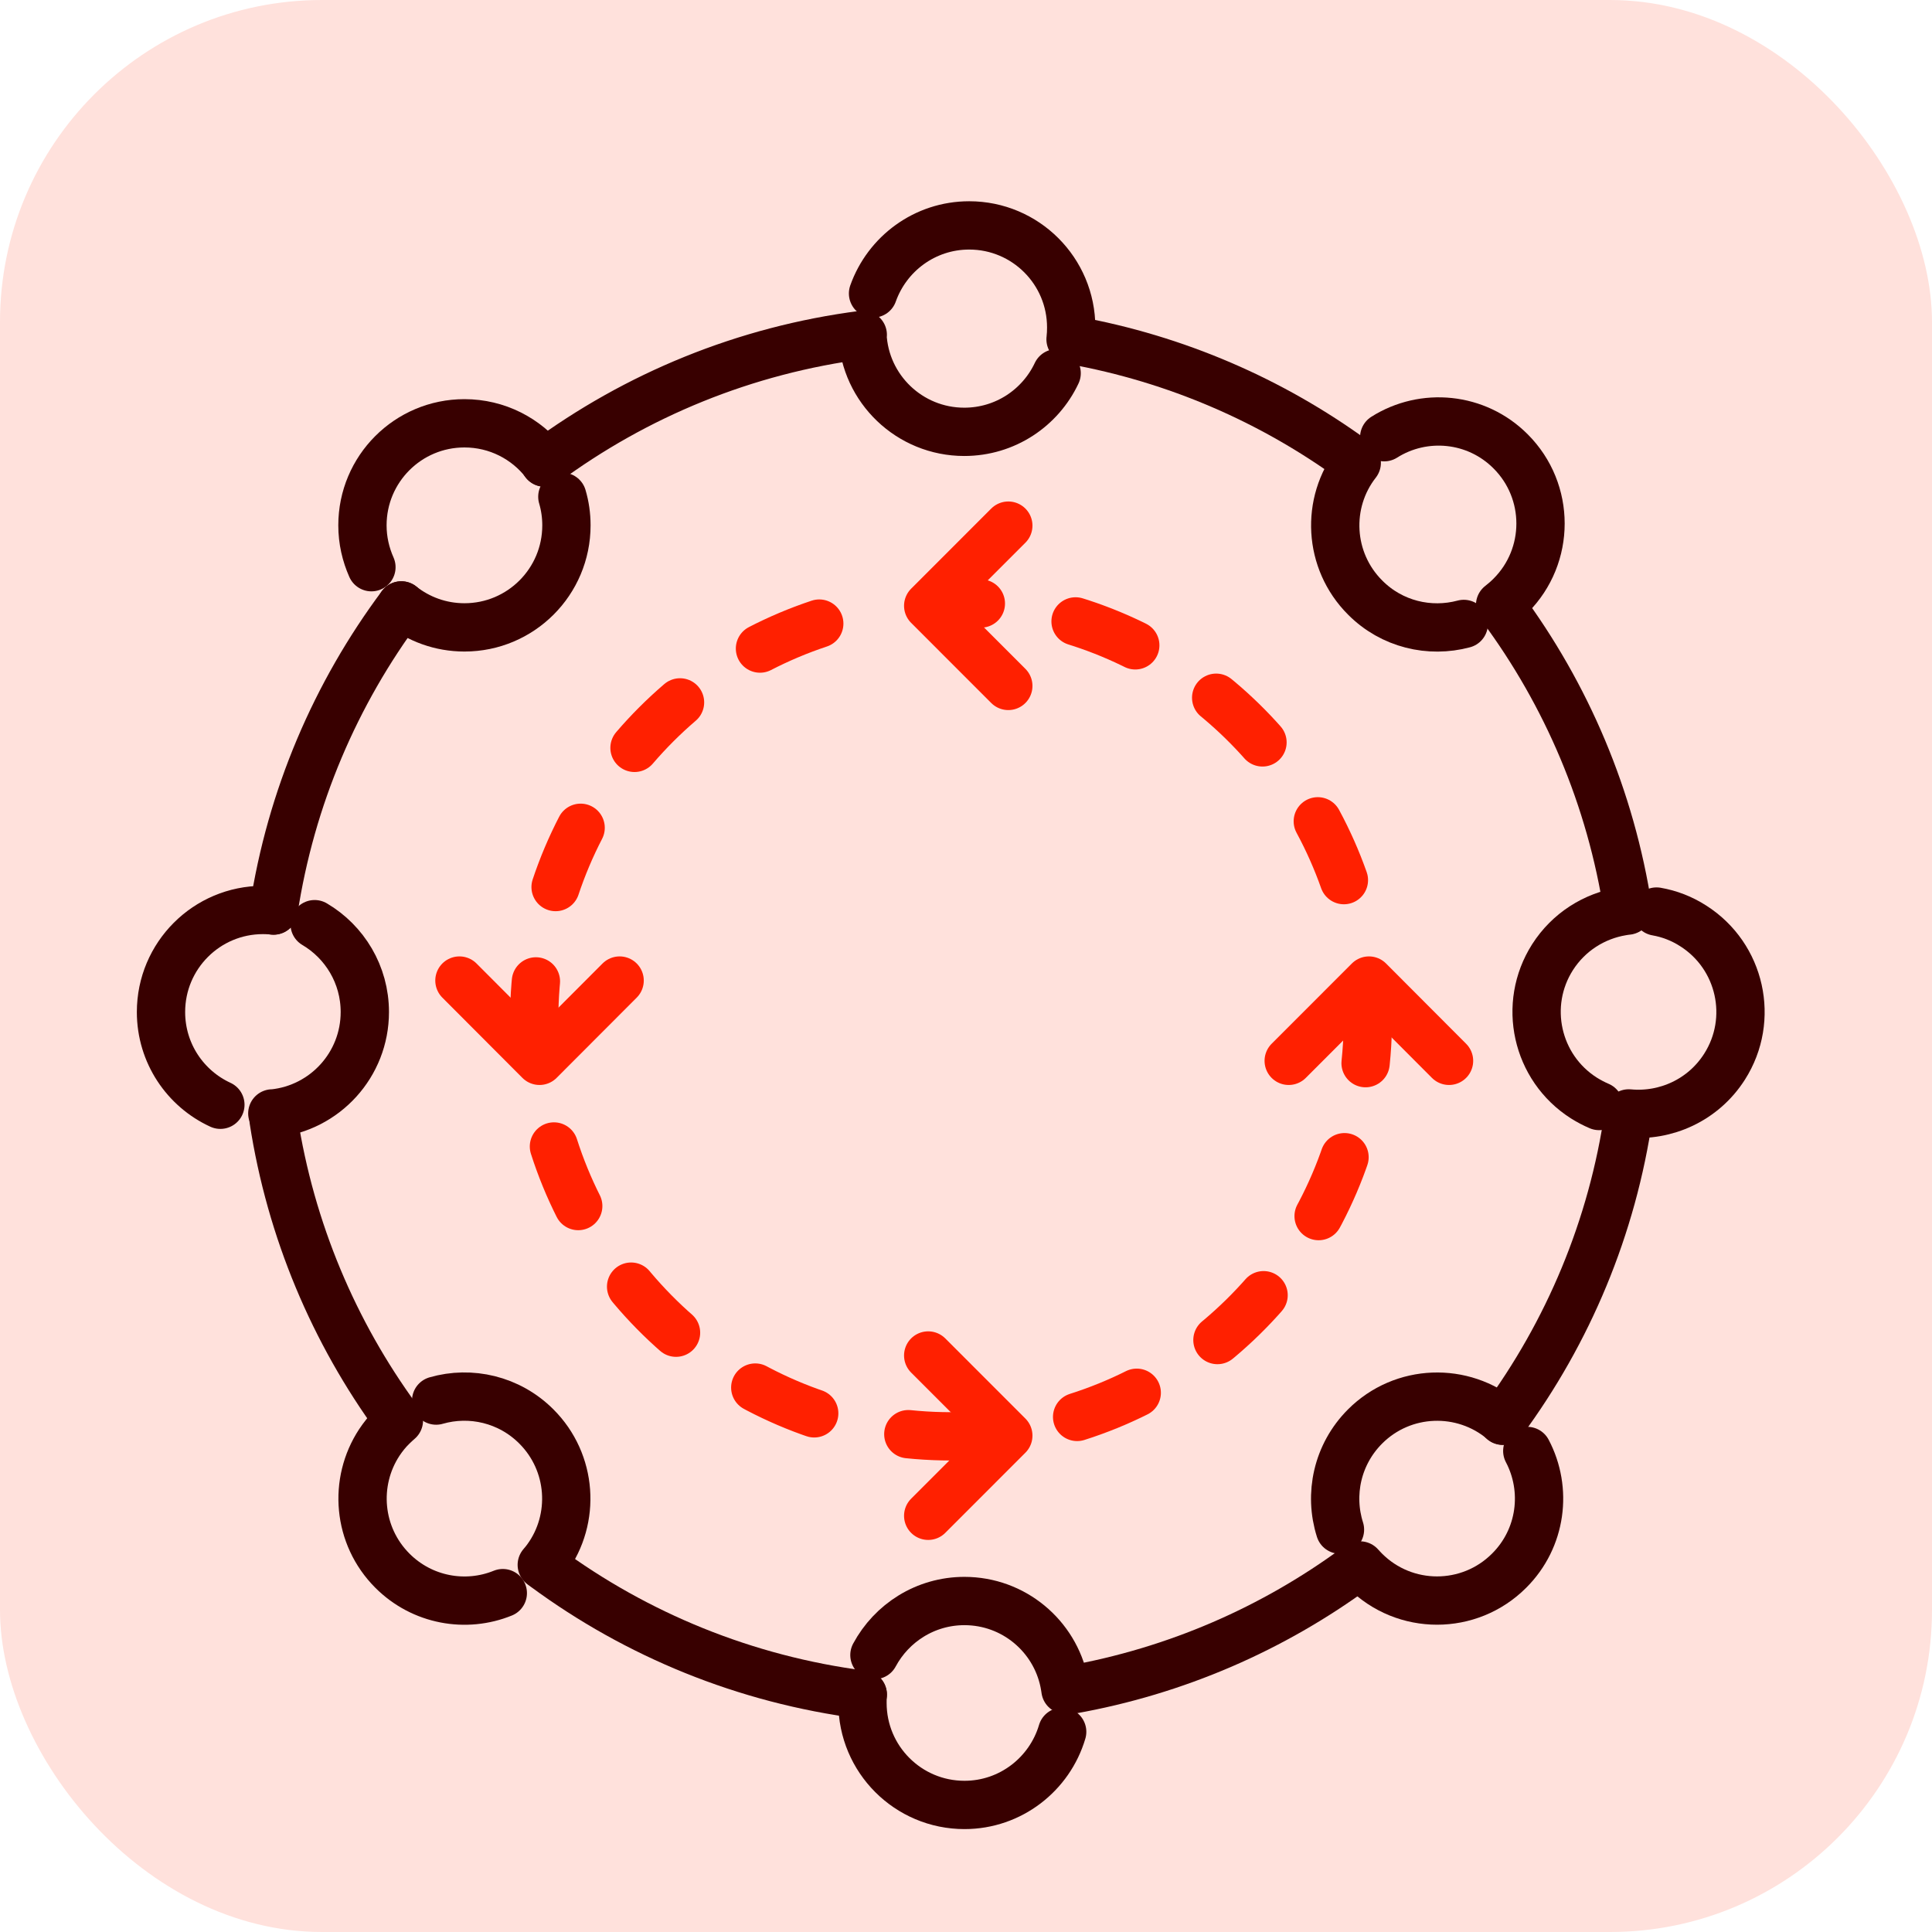 <svg width="60" height="60" viewBox="0 0 60 60" fill="none" xmlns="http://www.w3.org/2000/svg">
<rect width="60" height="60" rx="10" fill="#FFE1DC"/>
<path d="M41.614 47.504C41.266 46.41 41.526 45.169 42.394 44.3C43.566 43.128 45.429 43.069 46.674 44.119" stroke="#380000" stroke-width="1.5" stroke-linecap="round" stroke-linejoin="round"/>
<path d="M8.496 28.279C9.031 24.762 10.428 21.53 12.463 18.802" stroke="#380000" stroke-width="1.5" stroke-linecap="round" stroke-linejoin="round"/>
<path d="M26.793 52.63C23.135 52.159 19.771 50.766 16.938 48.681" stroke="#380000" stroke-width="1.5" stroke-linecap="round" stroke-linejoin="round"/>
<path d="M42.117 48.681C39.542 50.575 36.527 51.899 33.252 52.478" stroke="#380000" stroke-width="1.5" stroke-linecap="round" stroke-linejoin="round"/>
<path d="M50.583 34.598C50.073 38.13 48.695 41.377 46.67 44.124" stroke="#380000" stroke-width="1.5" stroke-linecap="round" stroke-linejoin="round"/>
<path d="M46.637 18.856C48.647 21.569 50.025 24.777 50.559 28.26" stroke="#380000" stroke-width="1.5" stroke-linecap="round" stroke-linejoin="round"/>
<path d="M27.113 9.114C27.55 7.883 28.721 7 30.099 7C31.85 7 33.267 8.418 33.267 10.169C33.267 10.291 33.262 10.414 33.247 10.537L33.316 10.566C36.532 11.145 39.498 12.44 42.038 14.29" stroke="#380000" stroke-width="1.5" stroke-linecap="round" stroke-linejoin="round"/>
<path d="M32.815 11.591C32.309 12.666 31.216 13.411 29.946 13.411C28.25 13.411 26.862 12.077 26.784 10.399H26.794C23.126 10.87 19.753 12.273 16.914 14.368" stroke="#380000" stroke-width="1.5" stroke-linecap="round" stroke-linejoin="round"/>
<path d="M27.156 51.399C27.691 50.403 28.74 49.721 29.951 49.721C31.481 49.721 32.755 50.805 33.05 52.248C33.064 52.321 33.079 52.4 33.089 52.478" stroke="#380000" stroke-width="1.5" stroke-linecap="round" stroke-linejoin="round"/>
<path d="M32.987 53.783C32.6 55.092 31.389 56.054 29.953 56.054C28.202 56.054 26.785 54.636 26.785 52.885C26.785 52.797 26.785 52.713 26.795 52.625" stroke="#380000" stroke-width="1.5" stroke-linecap="round" stroke-linejoin="round"/>
<path d="M49.662 34.348C49.5 34.279 49.343 34.196 49.186 34.098C47.71 33.156 47.279 31.198 48.215 29.727C48.72 28.937 49.515 28.447 50.373 28.304C50.431 28.294 50.486 28.285 50.544 28.28" stroke="#380000" stroke-width="1.5" stroke-linecap="round" stroke-linejoin="round"/>
<path d="M51.445 28.309C51.842 28.378 52.229 28.525 52.587 28.756C54.063 29.697 54.495 31.655 53.558 33.126C52.896 34.166 51.729 34.686 50.582 34.578" stroke="#380000" stroke-width="1.5" stroke-linecap="round" stroke-linejoin="round"/>
<path d="M12.335 44.06C10.374 41.377 9.026 38.213 8.496 34.779" stroke="#380000" stroke-width="1.5" stroke-linecap="round" stroke-linejoin="round"/>
<path d="M9.771 28.701C10.703 29.251 11.33 30.266 11.33 31.429C11.33 33.067 10.09 34.411 8.496 34.578C8.482 34.578 8.472 34.578 8.457 34.578" stroke="#380000" stroke-width="1.5" stroke-linecap="round" stroke-linejoin="round"/>
<path d="M6.844 34.309C5.755 33.808 5 32.709 5 31.429C5 29.678 6.417 28.26 8.167 28.26C8.28 28.26 8.388 28.265 8.496 28.275" stroke="#380000" stroke-width="1.5" stroke-linecap="round" stroke-linejoin="round"/>
<path d="M42.988 13.578C44.214 12.803 45.852 12.95 46.916 14.02C48.151 15.256 48.151 17.262 46.916 18.498C46.813 18.602 46.7 18.7 46.587 18.788" stroke="#380000" stroke-width="1.5" stroke-linecap="round" stroke-linejoin="round"/>
<path d="M45.459 19.377C44.4 19.661 43.223 19.391 42.395 18.557C41.252 17.414 41.164 15.614 42.135 14.373" stroke="#380000" stroke-width="1.5" stroke-linecap="round" stroke-linejoin="round"/>
<path d="M13.545 43.496C14.614 43.187 15.815 43.457 16.658 44.301C17.776 45.419 17.884 47.166 16.982 48.402C16.933 48.471 16.879 48.534 16.825 48.598" stroke="#380000" stroke-width="1.5" stroke-linecap="round" stroke-linejoin="round"/>
<path d="M15.615 49.476C14.472 49.942 13.114 49.707 12.187 48.78C11.104 47.696 10.971 46.028 11.78 44.797C11.898 44.62 12.03 44.453 12.187 44.301C12.251 44.237 12.32 44.174 12.388 44.115" stroke="#380000" stroke-width="1.5" stroke-linecap="round" stroke-linejoin="round"/>
<path d="M47.431 45.061C48.063 46.258 47.877 47.774 46.867 48.779C45.631 50.016 43.626 50.016 42.39 48.779C42.336 48.725 42.287 48.671 42.238 48.617" stroke="#380000" stroke-width="1.5" stroke-linecap="round" stroke-linejoin="round"/>
<path d="M17.464 15.427C17.547 15.707 17.591 16.006 17.591 16.315C17.591 18.066 16.174 19.484 14.424 19.484C13.684 19.484 13.002 19.229 12.463 18.802" stroke="#380000" stroke-width="1.5" stroke-linecap="round" stroke-linejoin="round"/>
<path d="M11.535 17.615C11.359 17.218 11.256 16.781 11.256 16.315C11.256 14.564 12.673 13.146 14.423 13.146C15.438 13.146 16.34 13.622 16.919 14.363" stroke="#380000" stroke-width="1.5" stroke-linecap="round" stroke-linejoin="round"/>
<path d="M41.736 27.333C39.959 22.306 35.163 18.709 29.531 18.709" stroke="#FF2000" stroke-width="1.5" stroke-linecap="round" stroke-linejoin="round" stroke-dasharray="2 3"/>
<path d="M33.451 44.004C38.688 42.343 42.48 37.442 42.48 31.658" stroke="#FF2000" stroke-width="1.5" stroke-linecap="round" stroke-linejoin="round" stroke-dasharray="2 3"/>
<path d="M17.203 35.605C18.872 40.826 23.762 44.607 29.534 44.607" stroke="#FF2000" stroke-width="1.5" stroke-linecap="round" stroke-linejoin="round" stroke-dasharray="2 3"/>
<path d="M25.443 19.366C20.297 21.076 16.59 25.933 16.59 31.658" stroke="#FF2000" stroke-width="1.5" stroke-linecap="round" stroke-linejoin="round" stroke-dasharray="2 3"/>
<path d="M31.314 16.324L28.826 18.813L31.314 21.302" stroke="#FF2000" stroke-width="1.5" stroke-linecap="round" stroke-linejoin="round"/>
<path d="M28.826 47.074L31.314 44.585L28.826 42.096" stroke="#FF2000" stroke-width="1.5" stroke-linecap="round" stroke-linejoin="round"/>
<path d="M14.268 30.452L16.755 32.945L19.243 30.452" stroke="#FF2000" stroke-width="1.5" stroke-linecap="round" stroke-linejoin="round"/>
<path d="M45.001 32.945L42.514 30.452L40.022 32.945" stroke="#FF2000" stroke-width="1.5" stroke-linecap="round" stroke-linejoin="round"/>
</svg>
